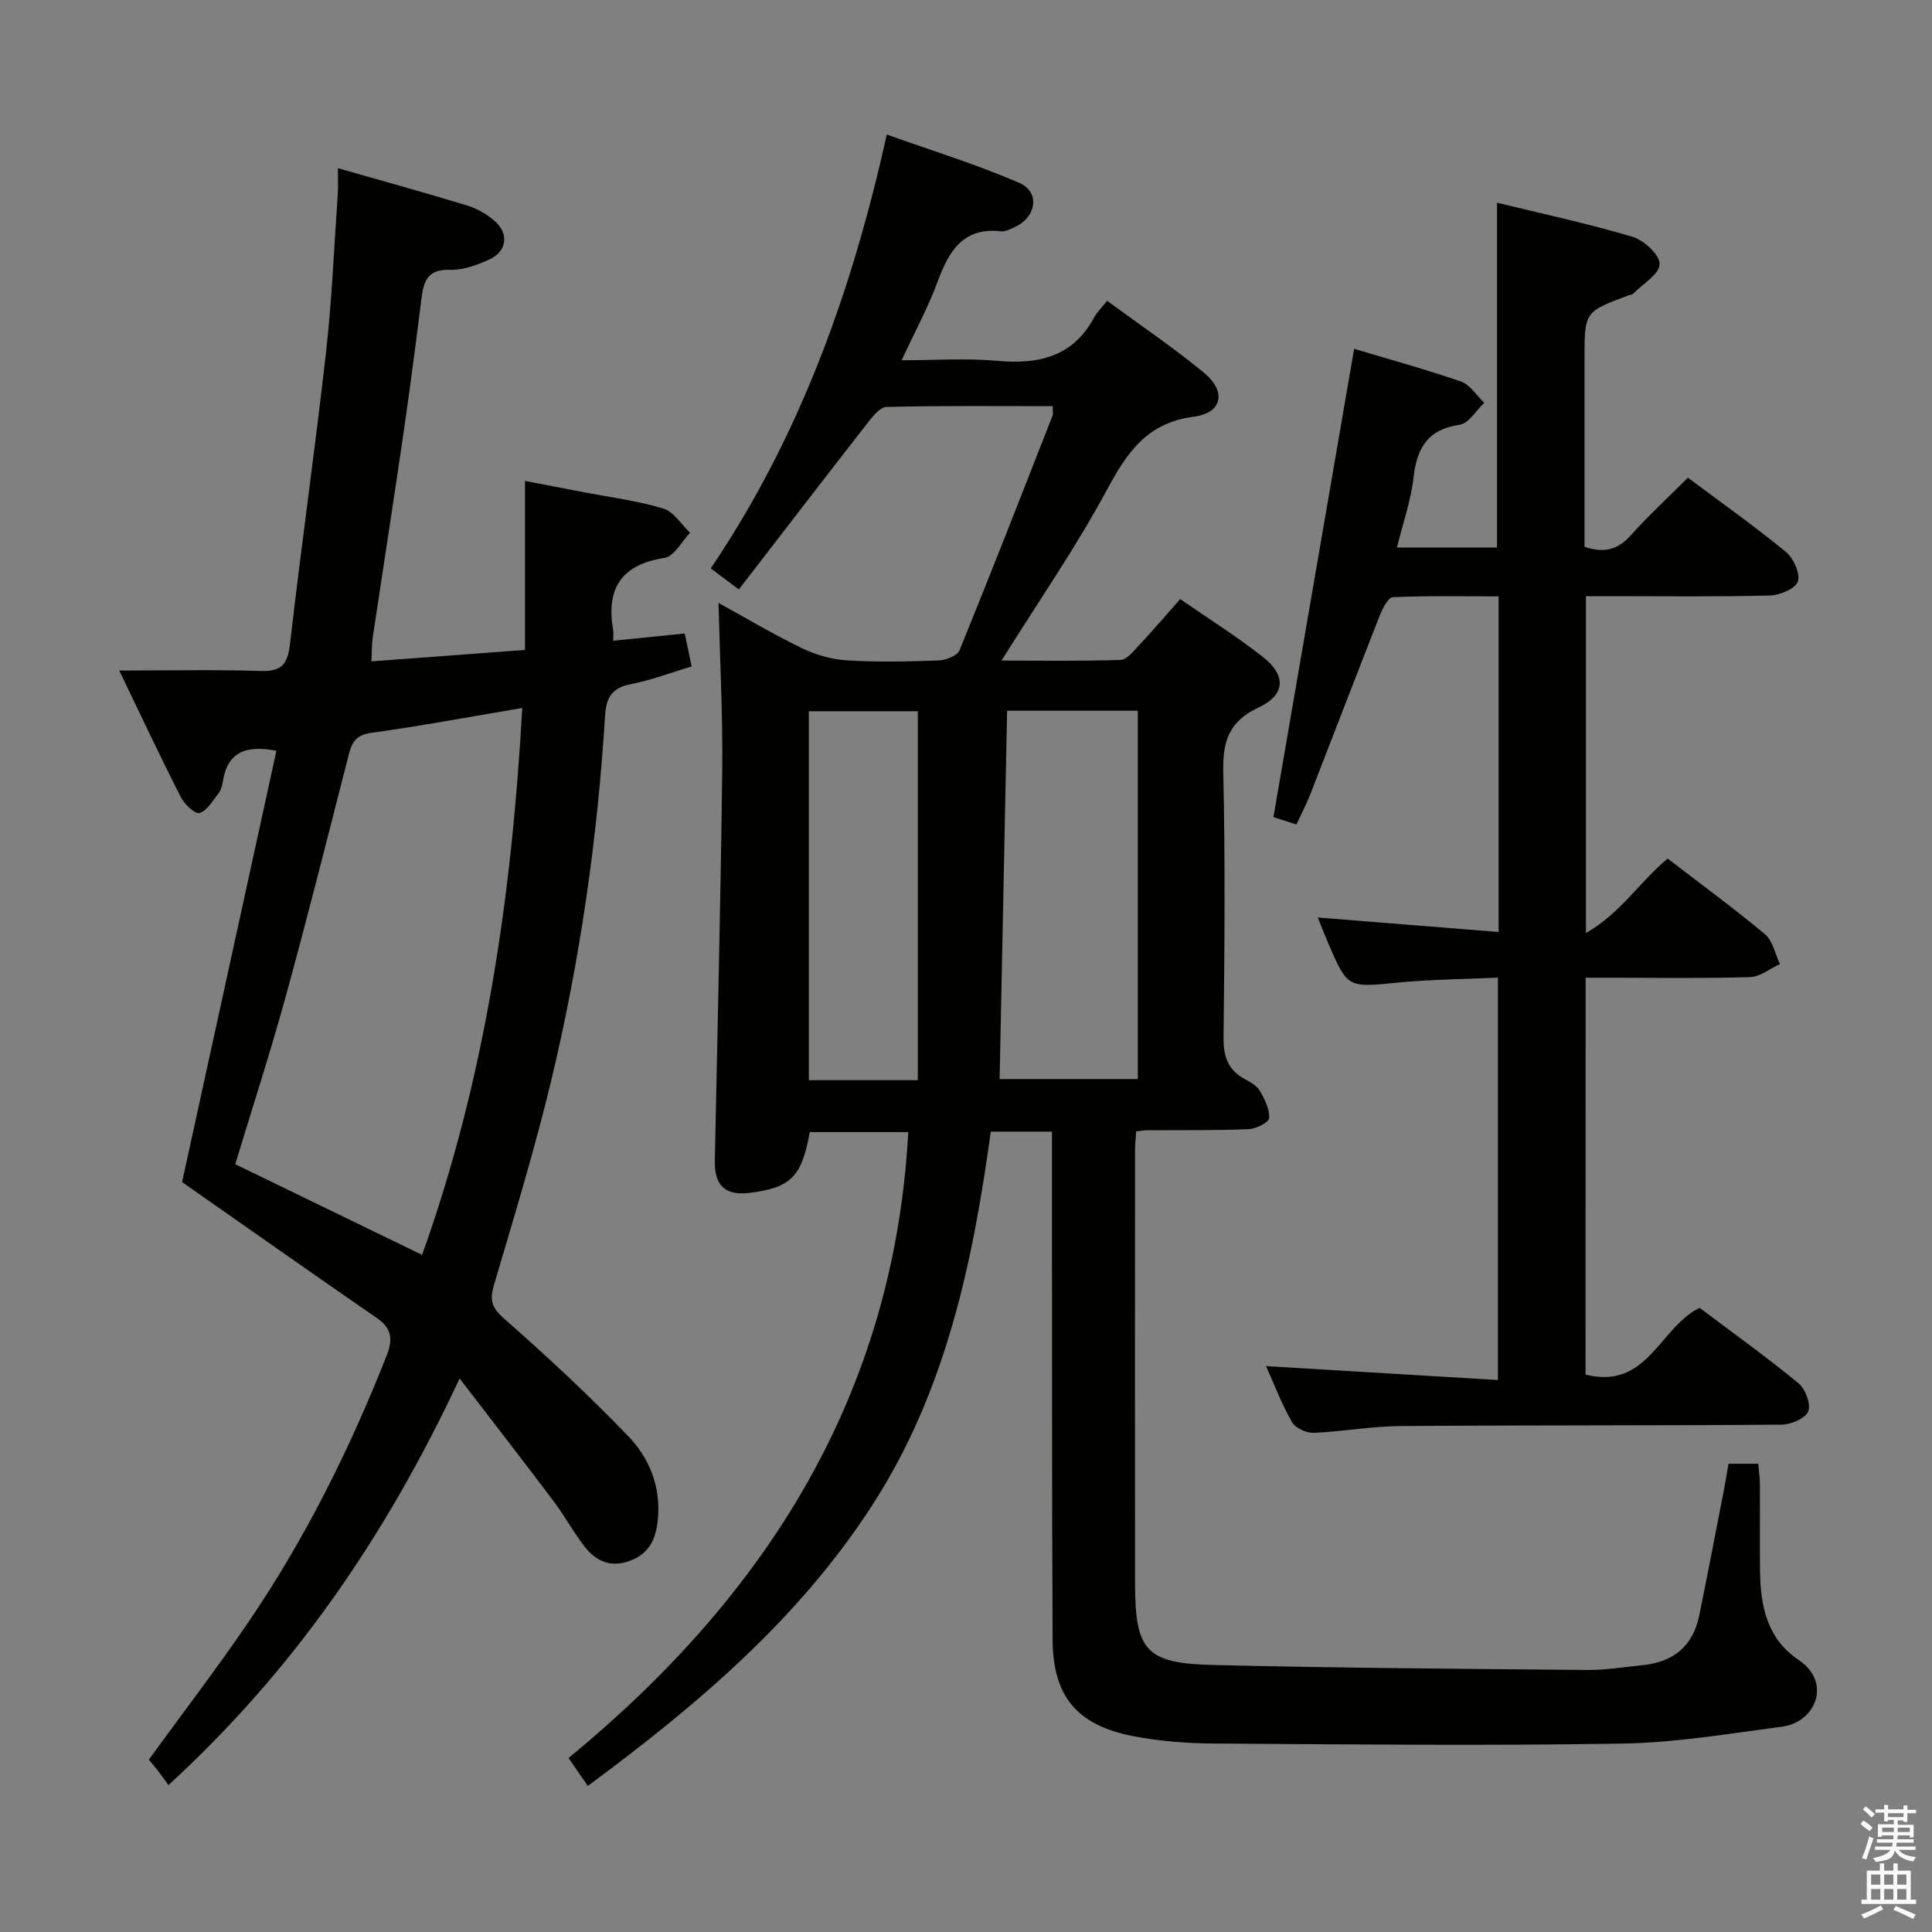 <svg enable-background="new 0 0 400 400" viewBox="0 0 400 400" xmlns="http://www.w3.org/2000/svg"><rect x="0" y="0" width="400" height="400" fill="#808080" stroke="none"/><path d="m385.2 377.6.6-.7c.6.4 1.3.9 1.9 1.5l-.6.7c-.8-.5-1.4-1-1.9-1.5zm.3 7.1c.6-1.4 1.1-2.9 1.5-4.5.3.1.6.3.9.4-.5 1.4-1 2.9-1.5 4.4zm.2-10.1.6-.6c.7.5 1.3 1.1 1.9 1.6l-.7.7c-.6-.6-1.2-1.2-1.8-1.7zm8.4-.8h.8v.9h1.8v.7h-1.8v1.8h-.8v-.3h-1.2v.9h3.3v2.6h-.8v-.4h-2.5c0 .3 0 .6-.1.8h3.4v.7h-3.5c0 .3-.1.6-.1.8h4v.7h-3.5c.7.9 1.9 1.3 3.6 1.5-.2.2-.4.5-.6.9-1.9-.3-3.2-1.1-3.8-2.3-.5 2.1-1.8 2-3.9 2.4-.2-.3-.4-.5-.6-.8 1.9-.4 3.1-.9 3.6-1.7h-3.2v-.7h3.5c.1-.2.1-.5.2-.8h-3.3v-.7h3.4c0-.2 0-.5 0-.8h-2.4v.3h-.8v-2.6h3.3v-.9h-1.2v.3h-.8v-1.8h-1.8v-.7h1.8v-.9h.8v.9h3.2zm-4.4 5.5h2.4c0-.3 0-.6 0-.9h-2.4zm1.2-3.1h3.2v-.8h-3.2zm4.4 2.2h-2.4v.9h2.5v-.9z" fill="#fafafb"/><path d="m389.2 385.8h.9v1.5h1.9v-1.5h.9v1.5h2.7v6h1.1v.9h-11.3v-.9h1.1v-6h2.7zm.2 8.7.5.8c-1.2.6-2.5 1.3-4 1.9-.2-.3-.3-.6-.6-.8 1.6-.6 3-1.3 4.1-1.9zm-2-4.3h1.9v-2.1h-1.9zm0 3.1h1.9v-2.2h-1.9zm2.7-3.1h1.9v-2.1h-1.9zm0 3.1h1.9v-2.2h-1.9zm2.4 1.3c1.4.6 2.7 1.2 4.1 1.8l-.5.9c-1.5-.7-2.8-1.4-4.1-1.9zm2.2-6.5h-1.9v2.1h1.9zm-1.9 5.2h1.9v-2.2h-1.9z" fill="#fafafb"/><g fill="#010100"><path d="m121.7 369.76c-1.46-2.12-2.57-3.72-3.99-5.78 40.91-33.62 67.39-75.1 70.34-129.59-6.65 0-13.52 0-20.39 0-1.68 9.23-3.9 11.49-12.36 12.57-5.14.65-7.41-1.45-7.3-6.7.54-26.95 1.21-53.91 1.53-80.87.13-11.41-.49-22.83-.77-34.57 5.63 3.1 11.31 6.49 17.23 9.36 2.86 1.39 6.16 2.34 9.32 2.54 6.31.39 12.66.25 18.99.02 1.52-.06 3.89-.96 4.36-2.1 6.58-16.13 12.9-32.36 19.26-48.58.17-.43.02-.98.02-1.97-11.54 0-22.98-.13-34.42.17-1.42.04-3 2.17-4.14 3.62-8.77 11.24-17.46 22.56-26.41 34.16-2.5-1.87-4.05-3.03-5.82-4.36 18.35-27.16 29.19-57.14 36.45-89.83 9.3 3.33 18.57 6.18 27.41 10 4.39 1.9 3.59 7.11-.91 9.16-.9.41-1.92.98-2.82.88-7.98-.89-10.85 4.19-13.2 10.53-1.94 5.25-4.64 10.21-7.41 16.17 6.89 0 13.34-.47 19.7.11 8.6.79 15.72-.77 20.15-8.96.62-1.15 1.62-2.09 2.7-3.46 7.02 5.16 13.77 9.72 20.03 14.87 4.71 3.88 3.85 8.35-2.08 9.12-9.74 1.26-13.84 7.44-18.04 15.23-6.44 11.95-14.22 23.18-21.78 35.27 8.23 0 16.45.13 24.65-.14 1.28-.04 2.64-1.76 3.73-2.92 2.83-3.03 5.52-6.18 8.62-9.68 5.82 4.04 11.71 7.73 17.15 12.01 4.85 3.82 4.64 7.84-.94 10.45-6.14 2.87-7.44 7-7.3 13.33.43 18.32.27 36.66.06 54.99-.05 3.93.92 6.71 4.39 8.6 1.16.63 2.51 1.37 3.12 2.43 1.01 1.74 2.06 3.82 1.93 5.67-.06.89-2.77 2.22-4.32 2.28-6.99.28-13.99.17-20.99.22-.64 0-1.27.13-2.22.24-.08 1.4-.23 2.68-.23 3.96-.01 29.83-.04 59.66 0 89.49.02 14.09 2.19 16.69 16.27 17.02 25.8.62 51.61.8 77.41 1.03 3.81.03 7.62-.62 11.43-1 6.37-.63 10.42-3.97 11.71-10.32 1.75-8.61 3.4-17.23 5.08-25.86.35-1.77.63-3.56.97-5.52h6.15c.12 1.36.34 2.79.35 4.22.04 6-.04 12 .03 18 .09 7.22 1.42 13.99 7.96 18.38 7.04 4.72 3.47 12.94-3.36 13.83-11.01 1.45-22.07 3.33-33.13 3.51-28.15.47-56.32.17-84.48-.01-5.62-.04-11.33-.47-16.83-1.54-11.59-2.26-16.57-8.22-16.63-19.98-.17-32.99-.1-65.99-.13-98.98 0-1.96 0-3.93 0-6.19-4.37 0-8.29 0-12.67 0-3.74 27.21-9.34 53.93-24.63 77.49-15.19 23.45-36.05 41.15-58.8 57.98zm86.81-222.61c-.52 25.67-1.04 50.87-1.55 76.26h28.61c0-25.65 0-50.89 0-76.26-9.15 0-17.95 0-27.06 0zm-18.49 76.49c0-25.74 0-51.04 0-76.39-7.28 0-14.86 0-22.56 0v76.39z"/><path d="m57.23 155.44c-7.01-1.39-10.3.84-11.13 6.58-.12.8-.42 1.68-.91 2.3-1.18 1.49-2.33 3.55-3.89 4-.93.27-3.12-1.82-3.87-3.3-4.12-8.09-7.98-16.31-12.74-26.19 10.74 0 20.01-.22 29.26.09 4.34.15 5.61-1.39 6.09-5.58 2.31-20.12 5.17-40.18 7.45-60.3 1.23-10.89 1.67-21.87 2.44-32.81.11-1.61.02-3.23.02-5.41 9.35 2.67 18.13 5.09 26.84 7.75 2 .61 3.99 1.77 5.58 3.14 3.08 2.65 2.6 6.37-1.11 8.04-2.53 1.14-5.42 2.2-8.11 2.11-5.04-.17-5.51 2.86-5.97 6.56-1.17 9.39-2.4 18.77-3.77 28.14-2.01 13.79-4.17 27.57-6.23 41.35-.22 1.45-.17 2.94-.29 5.02 10.61-.79 20.95-1.56 31.8-2.37 0-11.55 0-22.8 0-34.99 4.28.82 7.91 1.52 11.55 2.22 5.7 1.1 11.51 1.84 17.05 3.48 2.17.64 3.74 3.29 5.58 5.03-1.74 1.81-3.29 4.9-5.27 5.2-9.06 1.39-12.14 6.42-10.65 15 .1.6.01 1.24.01 2.16 4.96-.5 9.7-.98 14.8-1.5.42 2 .86 4.05 1.44 6.81-4.25 1.28-8.4 2.87-12.69 3.7-3.92.76-5.02 2.92-5.24 6.51-1.57 25.57-5.22 50.87-11.2 75.76-3.41 14.17-7.67 28.14-11.81 42.13-.93 3.15-.44 4.7 2.15 6.97 8.84 7.77 17.49 15.82 25.66 24.3 4.44 4.61 6.81 10.58 6.12 17.37-.4 3.96-1.8 6.98-5.81 8.45-3.88 1.43-6.93.11-9.25-2.84-2.35-2.99-4.17-6.39-6.46-9.44-6.15-8.18-12.43-16.26-19.51-25.48-15.27 32.65-34.34 60.39-60.28 84.18-.9-1.23-1.68-2.31-2.49-3.37-.5-.65-1.05-1.25-1.58-1.89 7-9.64 14.17-18.98 20.77-28.7 11.63-17.12 20.81-35.55 28.41-54.8 1.38-3.49 1.2-5.76-2.01-7.97-13.39-9.23-26.67-18.6-40.28-28.11 6.34-29.03 12.92-59.09 19.53-89.3zm-8.52 85.6c12.97 6.29 25.69 12.47 38.68 18.77 13.11-36.61 18.56-74.25 20.74-113.23-11.04 1.86-21.14 3.75-31.3 5.15-3.2.44-4 2.05-4.66 4.65-4.27 16.67-8.46 33.37-13.02 49.96-3.2 11.63-6.94 23.12-10.44 34.7z"/><path d="m328.27 284.59c12.82 3.24 15.3-9.75 23.61-13.82 6.74 5.07 13.78 10.12 20.46 15.6 1.44 1.18 2.63 4.34 2.04 5.84-.58 1.46-3.58 2.73-5.53 2.75-26.33.21-52.66.09-78.99.29-5.96.05-11.9 1.16-17.87 1.4-1.51.06-3.79-.98-4.5-2.22-2.13-3.72-3.66-7.79-5.37-11.59 15.9.96 31.7 1.9 48.01 2.88 0-28.14 0-55.33 0-83.31-6.93.32-13.85.35-20.71 1.02-10.4 1.03-10.39 1.22-14.45-8.2-.65-1.51-1.24-3.05-2.14-5.27 12.67 1.02 24.87 1.99 37.44 3 0-23.58 0-46.16 0-69.49-7.39 0-14.65-.14-21.9.17-.94.04-2.08 2.22-2.63 3.61-4.87 12.36-9.61 24.78-14.44 37.16-.77 1.99-1.78 3.89-2.89 6.29-1.96-.63-3.77-1.2-4.76-1.52 5.59-32.45 11.11-64.46 16.71-96.96 6.72 2.02 14.5 4.15 22.11 6.77 1.89.65 3.23 2.89 4.83 4.4-1.69 1.58-3.22 4.28-5.1 4.55-6.62.97-8.85 4.79-9.54 10.92-.53 4.72-2.17 9.32-3.44 14.5h20.72c0-23.46 0-47.13 0-71.39 9.22 2.25 18.74 4.29 28.04 7.05 2.38.71 5.69 3.77 5.63 5.67-.06 2.09-3.49 4.1-5.48 6.11-.21.21-.62.22-.93.34-9.14 3.41-9.14 3.41-9.14 13.08v38.99c4.01 1.36 6.88.64 9.57-2.37 3.65-4.09 7.71-7.81 11.83-11.94 6.81 5.09 13.71 9.97 20.24 15.32 1.59 1.3 3.05 4.45 2.54 6.14-.44 1.47-3.72 2.88-5.79 2.93-10.83.29-21.66.14-32.49.14-1.8 0-3.59 0-5.61 0v69.75c7.16-4.1 11.13-10.62 16.92-15.42 6.85 5.26 13.68 10.26 20.17 15.68 1.61 1.35 2.08 4.07 3.08 6.16-2.07.94-4.11 2.64-6.2 2.7-9.49.29-19 .13-28.49.13-1.78 0-3.57 0-5.54 0-.02 27.76-.02 54.86-.02 82.16z"/></g></svg>
